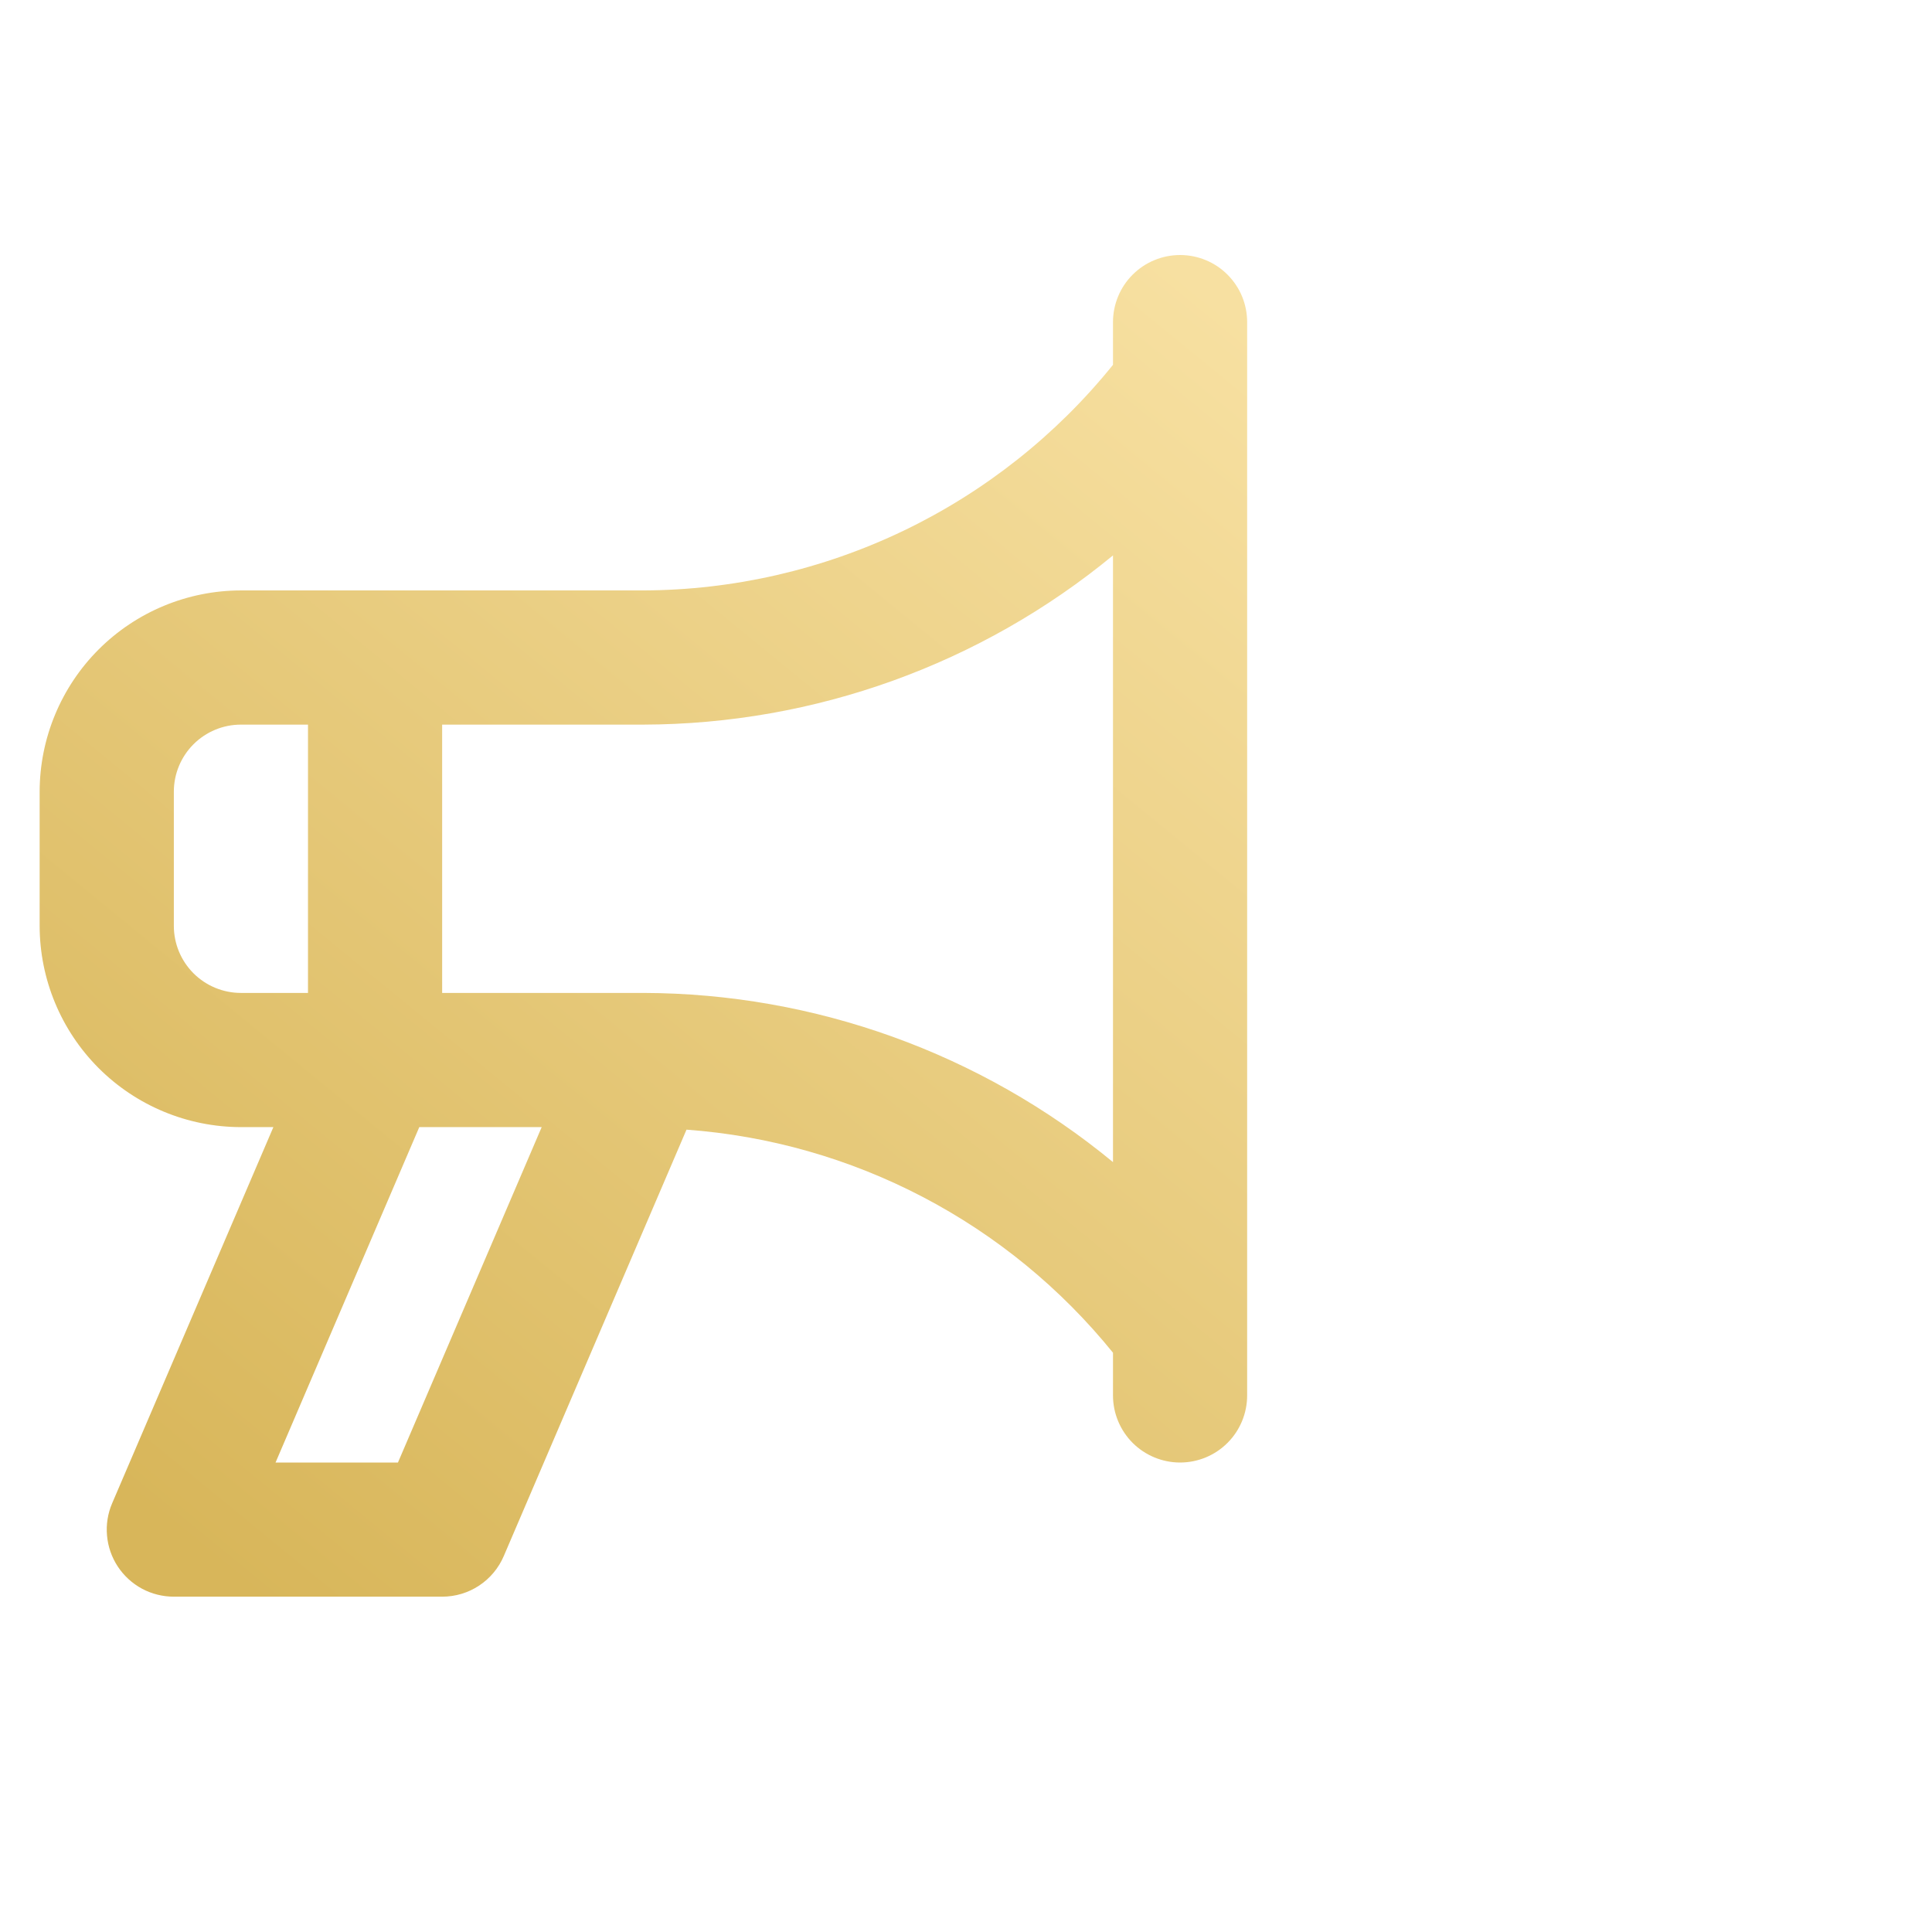 <svg width="48" height="48" viewBox="0 0 48 48" fill="none" xmlns="http://www.w3.org/2000/svg">
<g clip-path="url(#clip0_200_1375)">
<path d="M29.319 6.336C29.1 6.336 28.883 6.379 28.681 6.463C28.479 6.546 28.295 6.669 28.14 6.824C27.985 6.979 27.862 7.162 27.779 7.365C27.695 7.567 27.652 7.784 27.652 8.003V9.064C26.246 10.807 24.47 12.214 22.452 13.184C20.433 14.153 18.224 14.661 15.985 14.669H5.985C4.66 14.671 3.389 15.198 2.451 16.135C1.514 17.073 0.987 18.344 0.985 19.669V23.003C0.987 24.328 1.514 25.599 2.451 26.537C3.389 27.474 4.66 28.001 5.985 28.003H6.792L2.787 37.347C2.678 37.6 2.634 37.877 2.659 38.151C2.683 38.426 2.775 38.69 2.927 38.921C3.079 39.151 3.286 39.34 3.528 39.471C3.771 39.601 4.043 39.669 4.319 39.669H10.985C11.312 39.669 11.631 39.574 11.903 39.394C12.175 39.214 12.389 38.959 12.517 38.658L17.056 28.066C19.108 28.216 21.106 28.786 22.928 29.739C24.751 30.692 26.358 32.009 27.652 33.608V34.669C27.652 35.111 27.828 35.535 28.14 35.848C28.453 36.16 28.877 36.336 29.319 36.336C29.761 36.336 30.185 36.16 30.497 35.848C30.81 35.535 30.985 35.111 30.985 34.669V8.003C30.985 7.784 30.942 7.567 30.859 7.365C30.775 7.162 30.652 6.979 30.497 6.824C30.343 6.669 30.159 6.546 29.957 6.463C29.754 6.379 29.538 6.336 29.319 6.336ZM5.985 24.669C5.543 24.669 5.12 24.493 4.807 24.181C4.495 23.868 4.319 23.445 4.319 23.003V19.669C4.319 19.227 4.495 18.804 4.807 18.491C5.12 18.179 5.543 18.003 5.985 18.003H7.652V24.669H5.985ZM9.887 36.336H6.846L10.417 28.003H13.458L9.887 36.336ZM27.652 28.872C24.366 26.165 20.243 24.68 15.985 24.669H10.985V18.003H15.985C20.243 17.992 24.366 16.506 27.652 13.799V28.872Z" fill="url(#paint0_linear_200_1375)"/>
</g>
<defs>
<linearGradient id="paint0_linear_200_1375" x1="28.5" y1="6" x2="3.056" y2="37.091" gradientUnits="userSpaceOnUse">
<stop stop-color="#F7E0A1"/>
<stop offset="1" stop-color="#D8B65A"/>
</linearGradient>
<clipPath id="clip0_200_1375">
<rect width="48" height="48" fill="white"/>
</clipPath>
</defs>
</svg>
